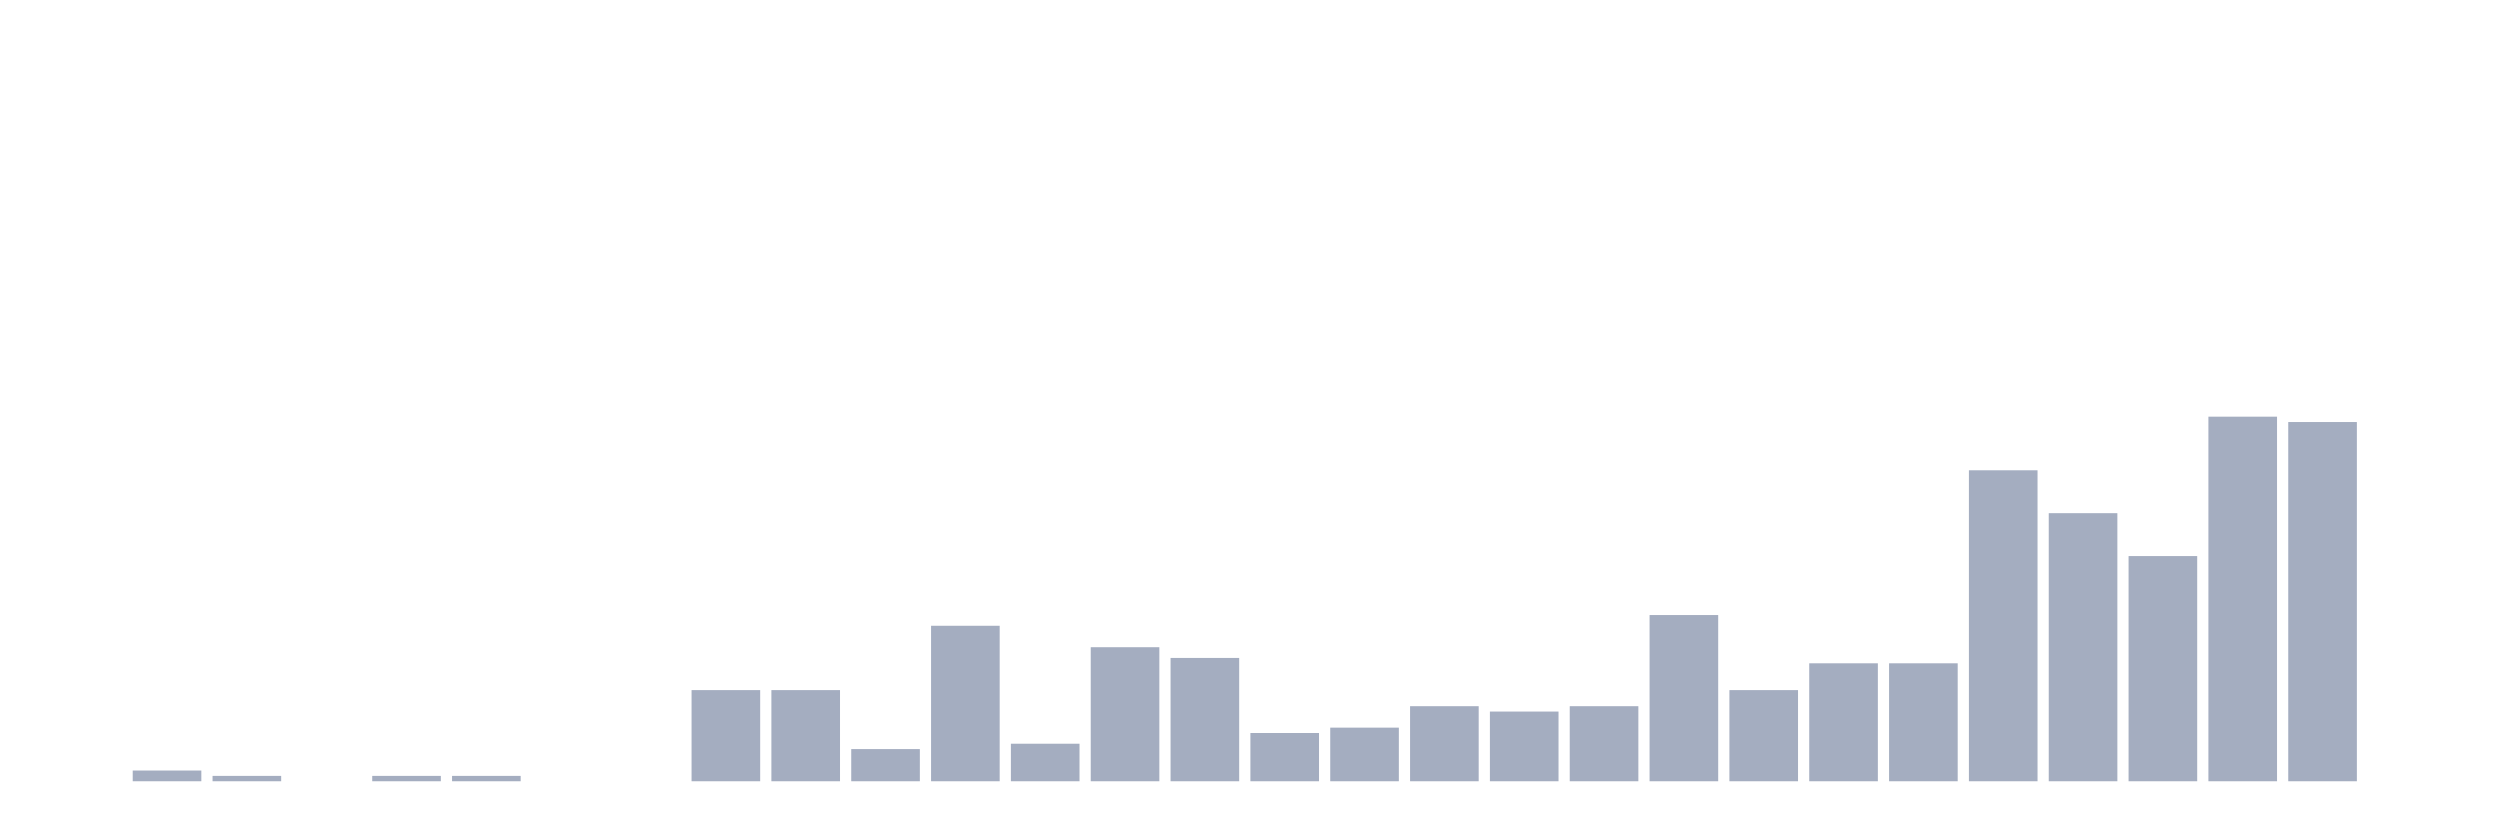 <svg xmlns="http://www.w3.org/2000/svg" viewBox="0 0 480 160"><g transform="translate(10,10)"><rect class="bar" x="0.153" width="13.175" y="140" height="0" fill="rgb(164,173,192)"></rect><rect class="bar" x="15.482" width="13.175" y="137.941" height="2.059" fill="rgb(164,173,192)"></rect><rect class="bar" x="30.81" width="13.175" y="138.971" height="1.029" fill="rgb(164,173,192)"></rect><rect class="bar" x="46.138" width="13.175" y="140" height="0" fill="rgb(164,173,192)"></rect><rect class="bar" x="61.466" width="13.175" y="138.971" height="1.029" fill="rgb(164,173,192)"></rect><rect class="bar" x="76.794" width="13.175" y="138.971" height="1.029" fill="rgb(164,173,192)"></rect><rect class="bar" x="92.123" width="13.175" y="140" height="0" fill="rgb(164,173,192)"></rect><rect class="bar" x="107.451" width="13.175" y="140" height="0" fill="rgb(164,173,192)"></rect><rect class="bar" x="122.779" width="13.175" y="122.5" height="17.5" fill="rgb(164,173,192)"></rect><rect class="bar" x="138.107" width="13.175" y="122.5" height="17.5" fill="rgb(164,173,192)"></rect><rect class="bar" x="153.436" width="13.175" y="133.824" height="6.176" fill="rgb(164,173,192)"></rect><rect class="bar" x="168.764" width="13.175" y="110.147" height="29.853" fill="rgb(164,173,192)"></rect><rect class="bar" x="184.092" width="13.175" y="132.794" height="7.206" fill="rgb(164,173,192)"></rect><rect class="bar" x="199.42" width="13.175" y="114.265" height="25.735" fill="rgb(164,173,192)"></rect><rect class="bar" x="214.748" width="13.175" y="116.324" height="23.676" fill="rgb(164,173,192)"></rect><rect class="bar" x="230.077" width="13.175" y="130.735" height="9.265" fill="rgb(164,173,192)"></rect><rect class="bar" x="245.405" width="13.175" y="129.706" height="10.294" fill="rgb(164,173,192)"></rect><rect class="bar" x="260.733" width="13.175" y="125.588" height="14.412" fill="rgb(164,173,192)"></rect><rect class="bar" x="276.061" width="13.175" y="126.618" height="13.382" fill="rgb(164,173,192)"></rect><rect class="bar" x="291.39" width="13.175" y="125.588" height="14.412" fill="rgb(164,173,192)"></rect><rect class="bar" x="306.718" width="13.175" y="108.088" height="31.912" fill="rgb(164,173,192)"></rect><rect class="bar" x="322.046" width="13.175" y="122.5" height="17.5" fill="rgb(164,173,192)"></rect><rect class="bar" x="337.374" width="13.175" y="117.353" height="22.647" fill="rgb(164,173,192)"></rect><rect class="bar" x="352.702" width="13.175" y="117.353" height="22.647" fill="rgb(164,173,192)"></rect><rect class="bar" x="368.031" width="13.175" y="80.294" height="59.706" fill="rgb(164,173,192)"></rect><rect class="bar" x="383.359" width="13.175" y="88.529" height="51.471" fill="rgb(164,173,192)"></rect><rect class="bar" x="398.687" width="13.175" y="96.765" height="43.235" fill="rgb(164,173,192)"></rect><rect class="bar" x="414.015" width="13.175" y="70" height="70" fill="rgb(164,173,192)"></rect><rect class="bar" x="429.344" width="13.175" y="71.029" height="68.971" fill="rgb(164,173,192)"></rect><rect class="bar" x="444.672" width="13.175" y="140" height="0" fill="rgb(164,173,192)"></rect></g></svg>